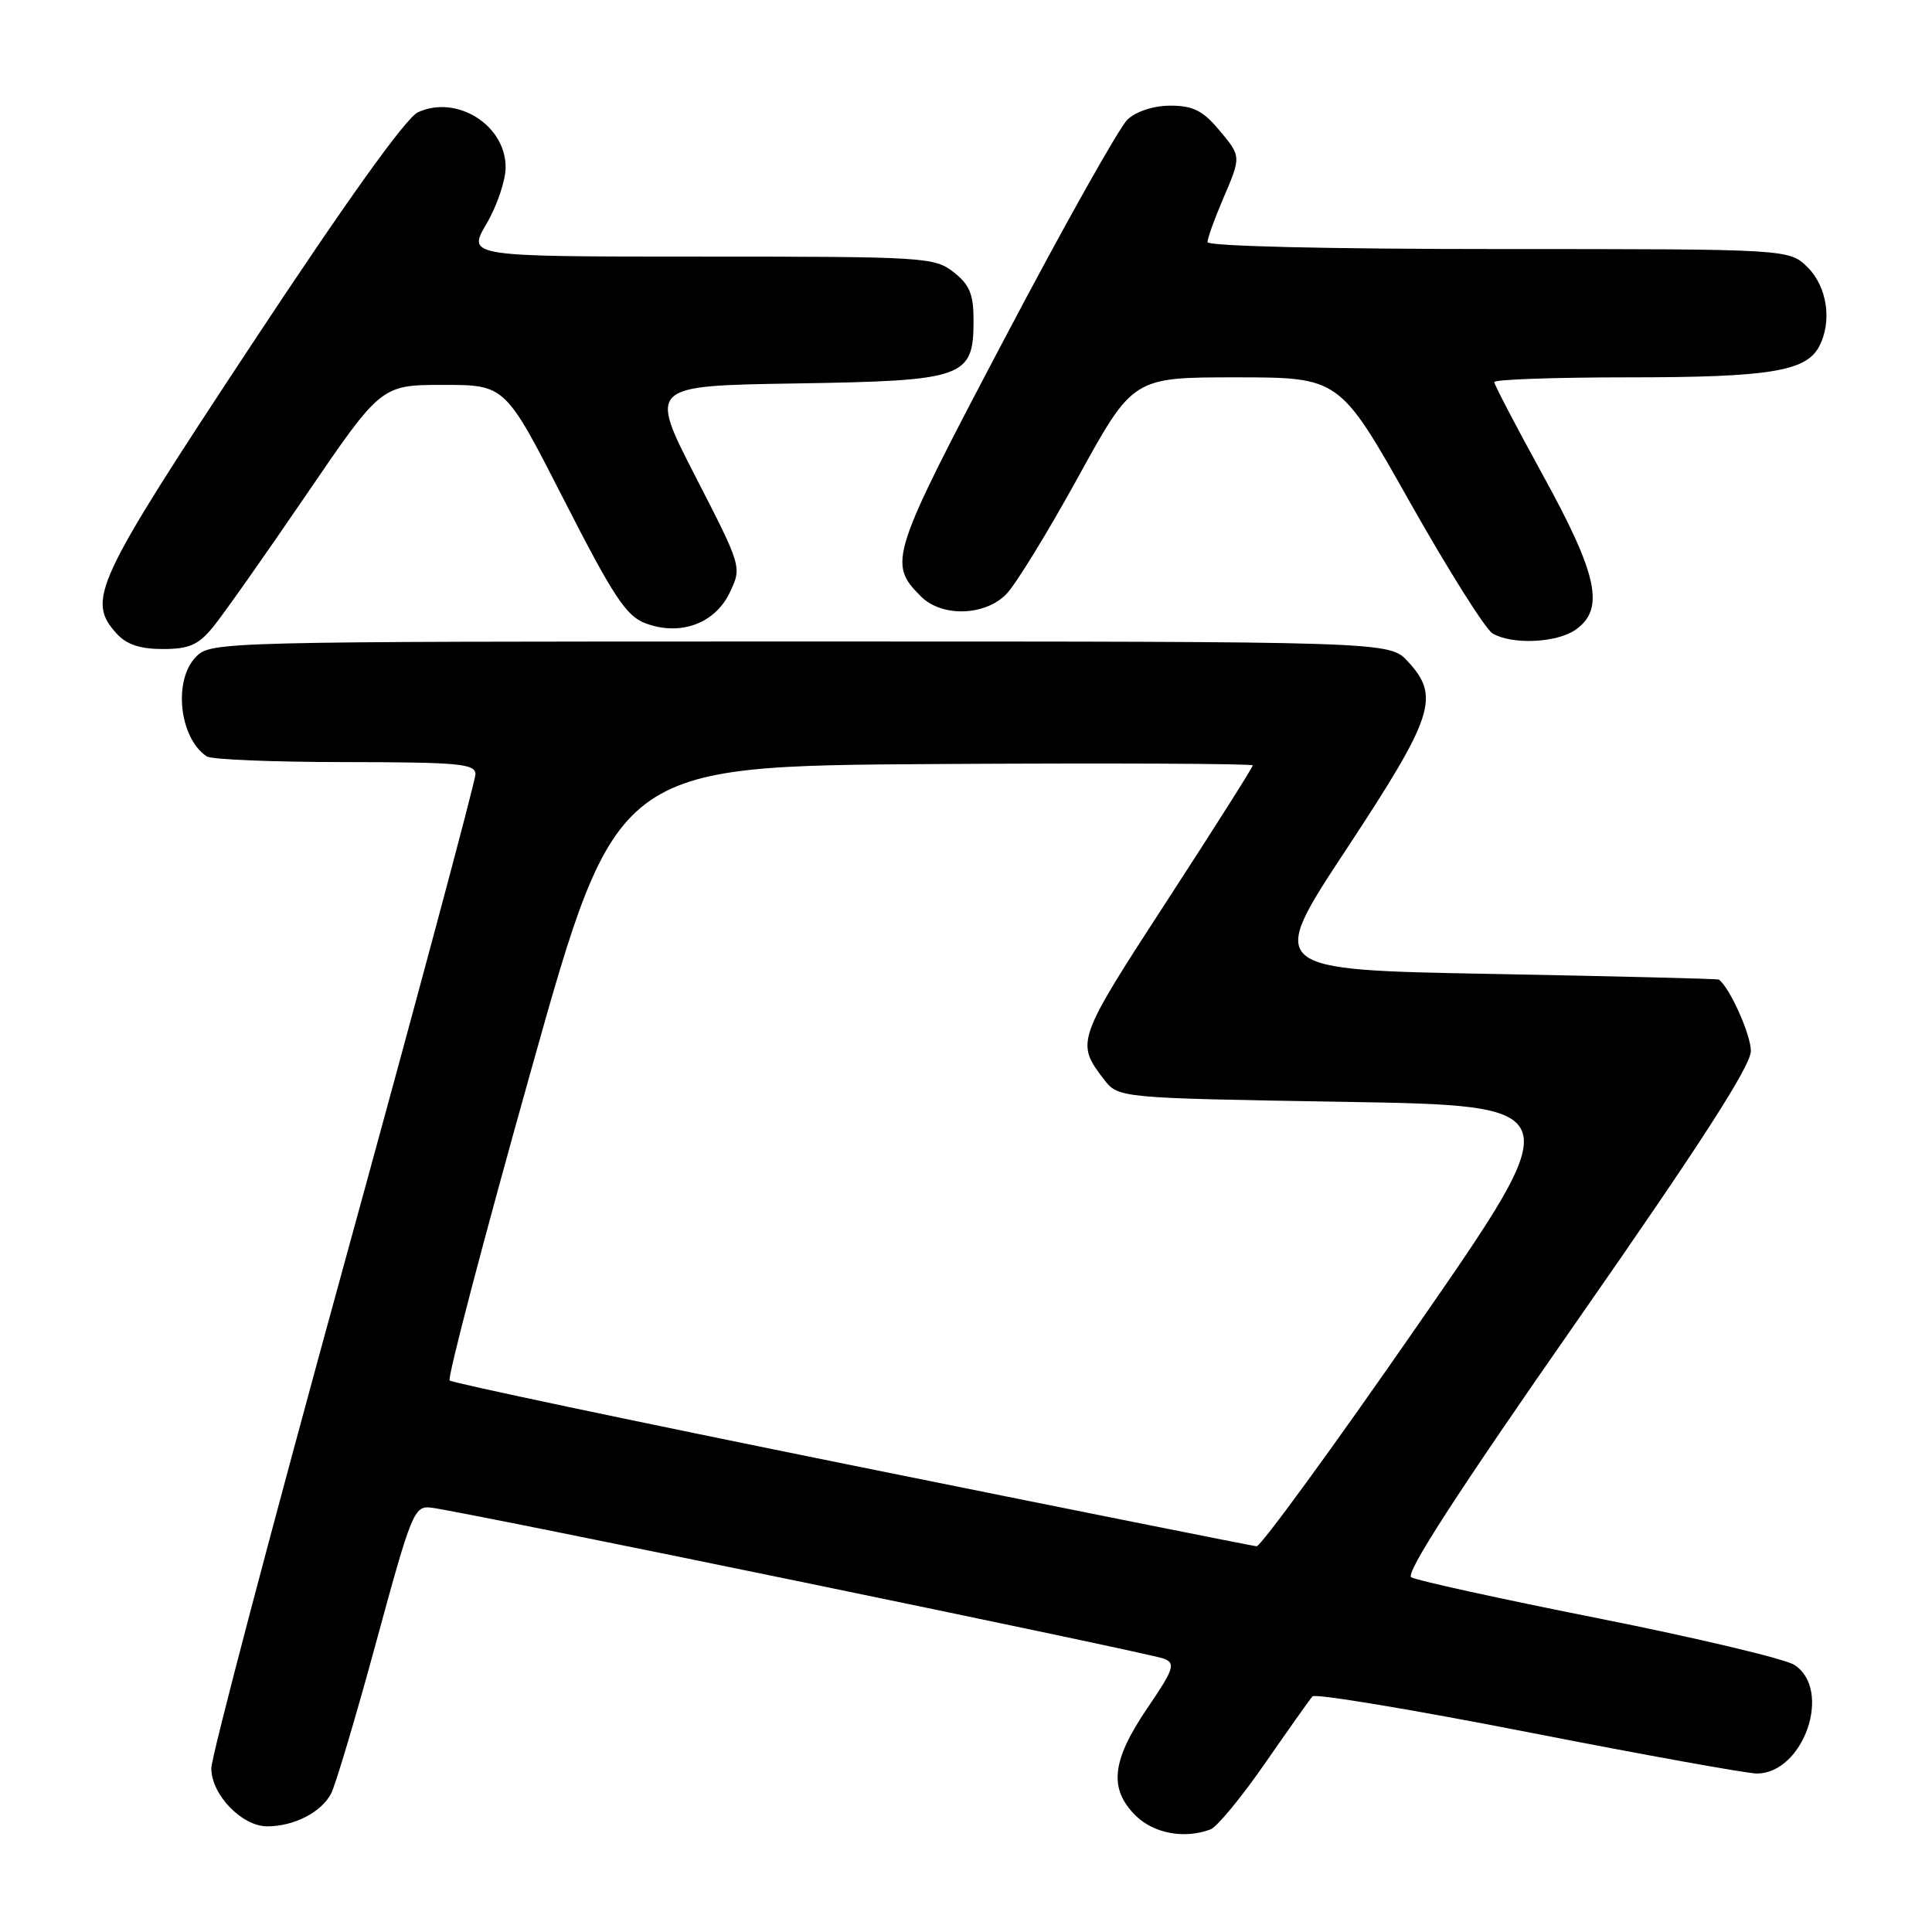 <?xml version="1.0" encoding="UTF-8" standalone="no"?>
<!DOCTYPE svg PUBLIC "-//W3C//DTD SVG 1.1//EN" "http://www.w3.org/Graphics/SVG/1.1/DTD/svg11.dtd" >
<svg xmlns="http://www.w3.org/2000/svg" xmlns:xlink="http://www.w3.org/1999/xlink" version="1.1" viewBox="0 0 256 256">
 <g >
 <path fill="currentColor"
d=" M 160.41 242.40 C 161.27 242.07 164.52 238.13 167.62 233.65 C 170.73 229.17 173.56 225.17 173.91 224.78 C 174.26 224.38 187.13 226.52 202.50 229.53 C 217.88 232.54 231.50 235.00 232.78 235.00 C 239.00 235.00 242.85 223.87 237.75 220.60 C 236.51 219.81 224.86 217.04 211.86 214.45 C 198.86 211.87 187.67 209.41 187.00 209.00 C 186.17 208.49 193.03 197.88 208.90 175.13 C 225.45 151.40 232.00 141.22 232.00 139.25 C 231.99 137.09 229.22 130.89 227.76 129.80 C 227.62 129.69 214.08 129.36 197.68 129.05 C 167.87 128.50 167.87 128.50 178.42 112.50 C 190.00 94.92 190.86 92.30 186.55 87.65 C 184.10 85.00 184.10 85.00 106.05 85.00 C 29.33 85.00 27.97 85.03 26.00 87.00 C 22.92 90.08 23.73 97.79 27.40 100.23 C 28.00 100.64 36.26 100.98 45.75 100.98 C 60.86 101.00 63.00 101.20 63.00 102.59 C 63.00 103.47 55.13 132.84 45.50 167.86 C 35.88 202.88 28.00 232.78 28.00 234.31 C 28.00 237.80 32.05 242.00 35.41 242.00 C 38.97 242.00 42.60 240.13 43.88 237.64 C 44.48 236.46 47.18 227.40 49.87 217.50 C 54.54 200.33 54.88 199.51 57.13 199.77 C 61.20 200.24 152.41 219.04 154.25 219.79 C 155.80 220.42 155.54 221.18 152.00 226.38 C 147.31 233.29 146.90 236.99 150.45 240.55 C 152.86 242.95 156.97 243.71 160.41 242.40 Z  M 28.16 83.17 C 29.45 81.62 35.00 73.74 40.50 65.68 C 50.50 51.01 50.50 51.01 58.72 51.00 C 66.95 51.00 66.95 51.00 74.72 66.22 C 81.27 79.04 82.97 81.62 85.50 82.58 C 90.11 84.32 94.72 82.65 96.69 78.53 C 98.31 75.13 98.31 75.13 92.14 63.12 C 85.98 51.12 85.98 51.12 105.39 50.81 C 127.90 50.45 129.00 50.06 129.00 42.42 C 129.00 38.99 128.48 37.73 126.37 36.07 C 123.83 34.08 122.58 34.00 92.82 34.00 C 61.92 34.00 61.92 34.00 64.46 29.66 C 65.86 27.28 67.00 23.90 67.00 22.16 C 67.00 16.58 60.54 12.52 55.39 14.87 C 53.80 15.59 45.95 26.56 33.28 45.75 C 12.52 77.21 11.44 79.51 15.45 83.95 C 16.77 85.40 18.55 86.00 21.57 86.00 C 25.02 86.00 26.26 85.47 28.16 83.17 Z  M 208.78 83.44 C 212.67 80.71 211.73 76.22 204.50 63.07 C 200.93 56.57 198.00 50.97 198.00 50.63 C 198.00 50.28 206.03 50.00 215.85 50.00 C 234.34 50.00 239.28 49.21 241.02 45.96 C 242.79 42.66 242.14 38.05 239.55 35.45 C 237.09 33.00 237.09 33.00 198.55 33.00 C 175.84 33.00 160.00 32.62 160.00 32.08 C 160.00 31.58 160.90 29.07 162.00 26.50 C 164.51 20.64 164.52 20.77 161.41 17.08 C 159.37 14.66 158.03 14.00 155.10 14.00 C 152.87 14.00 150.59 14.74 149.41 15.83 C 148.33 16.84 140.99 29.90 133.12 44.85 C 117.93 73.67 117.62 74.62 122.03 79.03 C 124.78 81.78 130.45 81.64 133.32 78.75 C 134.55 77.51 138.83 70.54 142.84 63.25 C 150.13 50.00 150.13 50.00 163.81 50.00 C 177.50 50.01 177.50 50.01 186.78 66.47 C 191.89 75.53 196.84 83.39 197.78 83.94 C 200.39 85.46 206.28 85.19 208.78 83.44 Z  M 112.83 194.15 C 83.87 188.29 59.90 183.24 59.58 182.92 C 59.26 182.59 64.10 164.14 70.34 141.92 C 81.68 101.50 81.68 101.50 123.84 101.24 C 147.03 101.10 166.00 101.18 166.00 101.42 C 166.00 101.67 160.85 109.80 154.55 119.49 C 142.64 137.81 142.53 138.14 146.26 143.00 C 148.18 145.50 148.18 145.50 178.10 146.00 C 208.02 146.50 208.02 146.50 187.76 175.73 C 176.62 191.81 167.05 204.93 166.50 204.89 C 165.95 204.84 141.80 200.01 112.83 194.15 Z "/>
</g>
</svg>